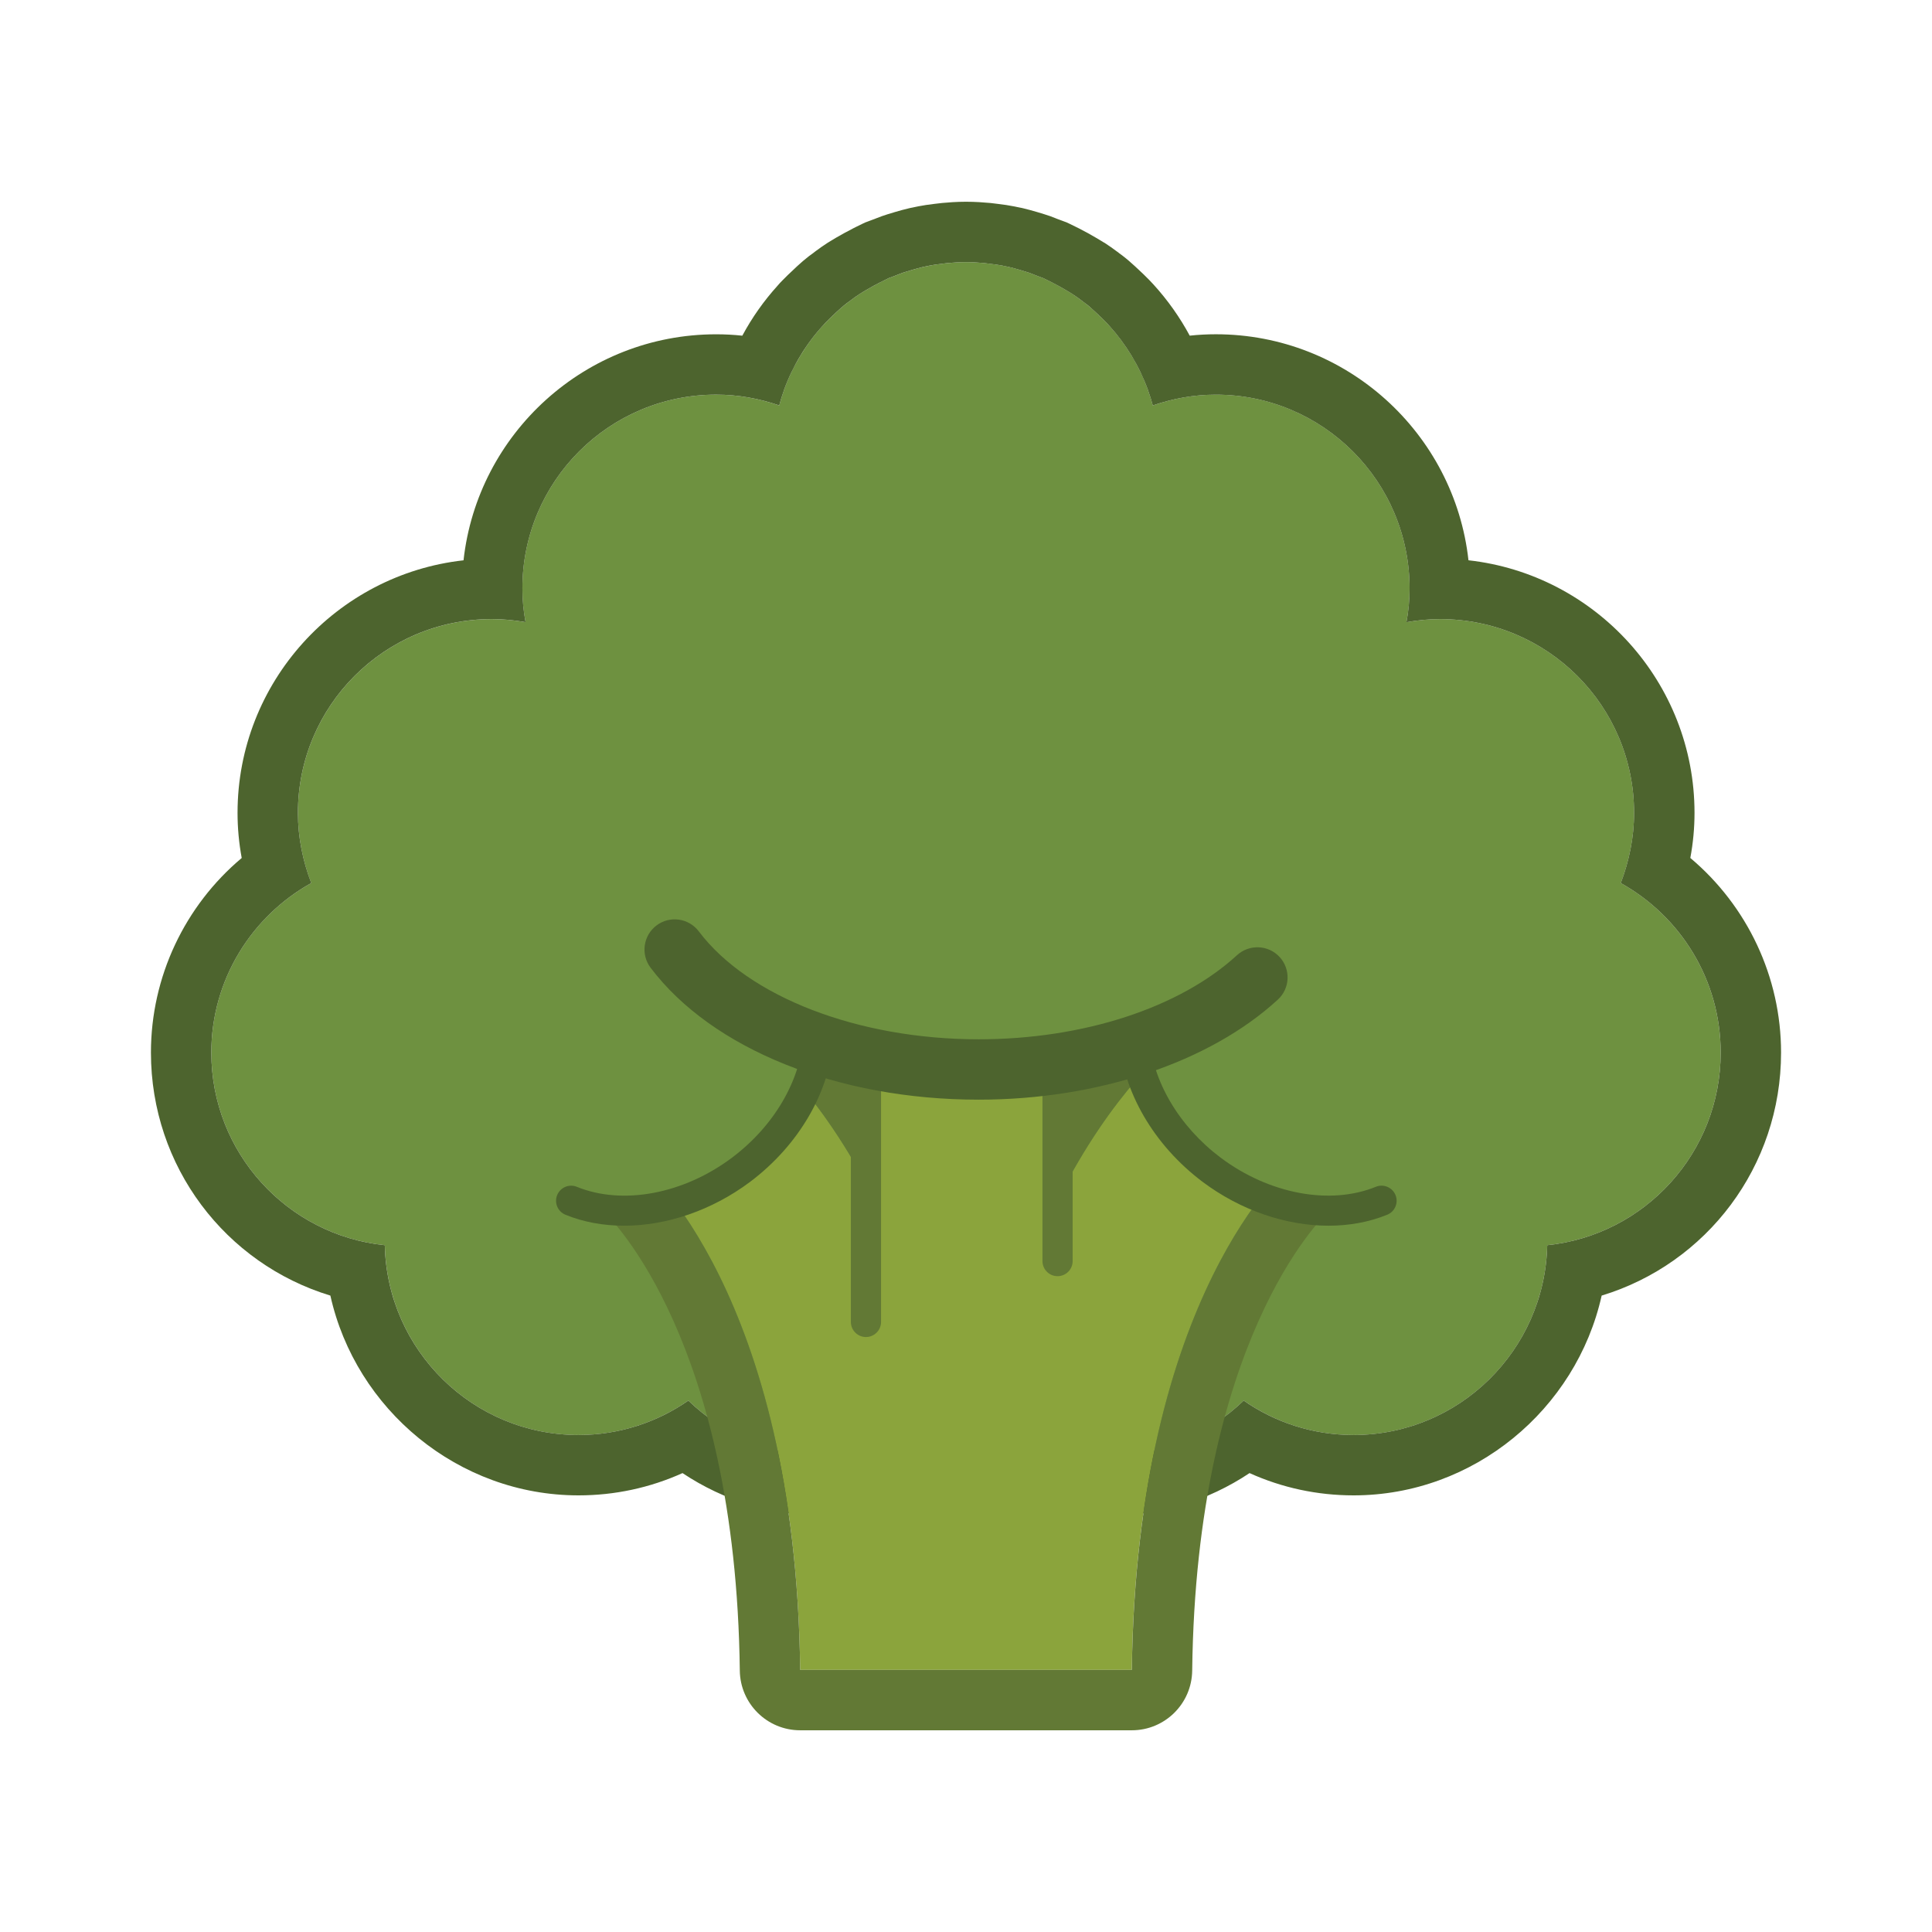 <?xml version="1.0" ?><!DOCTYPE svg  PUBLIC '-//W3C//DTD SVG 1.1//EN'  'http://www.w3.org/Graphics/SVG/1.1/DTD/svg11.dtd'><svg height="64px" id="Layer_1" style="enable-background:new 0 0 64 64;" version="1.1" viewBox="0 0 64 64" width="64px" xml:space="preserve" xmlns="http://www.w3.org/2000/svg" xmlns:xlink="http://www.w3.org/1999/xlink"><g><defs><rect height="64" id="SVGID_1_" width="64"/></defs><clipPath id="SVGID_2_"><use style="overflow:visible;" xlink:href="#SVGID_1_"/></clipPath><g style="clip-path:url(#SVGID_2_);"><defs><rect height="64" id="SVGID_3_" width="64"/></defs><clipPath id="SVGID_4_"><use style="overflow:visible;" xlink:href="#SVGID_3_"/></clipPath><path d="M53.691,29.253c0.275-0.726,0.441-1.507,0.441-2.325    c0-3.547-2.873-6.419-6.428-6.419c-0.377,0-0.744,0.037-1.113,0.102c0.068-0.366,0.104-0.733,0.104-1.119    c0-3.544-2.871-6.419-6.419-6.419c-0.732,0-1.427,0.13-2.087,0.358c-0.045-0.171-0.1-0.34-0.159-0.504V12.92    c-0.293-0.803-0.732-1.525-1.296-2.145c-0.022-0.025-0.047-0.052-0.071-0.076c-0.097-0.098-0.19-0.194-0.29-0.284    c-0.037-0.034-0.076-0.074-0.115-0.107c-0.092-0.085-0.184-0.169-0.283-0.244c-0.053-0.042-0.107-0.078-0.162-0.122    c-0.094-0.069-0.188-0.138-0.285-0.201c-0.076-0.046-0.145-0.092-0.225-0.135c-0.141-0.082-0.285-0.166-0.436-0.242    c-0.105-0.05-0.206-0.104-0.304-0.149c-0.081-0.03-0.151-0.058-0.237-0.089c-0.104-0.039-0.203-0.085-0.314-0.116    c-0.083-0.027-0.158-0.049-0.23-0.07c-0.119-0.036-0.24-0.068-0.35-0.094c-0.082-0.015-0.152-0.031-0.235-0.049    c-0.126-0.024-0.255-0.042-0.391-0.058c-0.063-0.009-0.134-0.018-0.195-0.024C32.412,8.697,32.209,8.683,32,8.683    c-0.207,0-0.413,0.014-0.611,0.032c-0.061,0.006-0.13,0.015-0.195,0.024c-0.136,0.016-0.265,0.034-0.391,0.058    c-0.083,0.018-0.151,0.034-0.233,0.049c-0.109,0.026-0.231,0.058-0.35,0.094c-0.074,0.021-0.149,0.043-0.23,0.07    c-0.111,0.031-0.212,0.077-0.317,0.116c-0.084,0.031-0.156,0.059-0.237,0.089c-0.098,0.046-0.198,0.099-0.302,0.149    c-0.15,0.077-0.297,0.16-0.437,0.242c-0.078,0.043-0.147,0.089-0.225,0.135c-0.097,0.063-0.189,0.132-0.283,0.201    c-0.055,0.044-0.111,0.08-0.164,0.122c-0.098,0.075-0.191,0.159-0.283,0.244c-0.039,0.033-0.076,0.073-0.113,0.107    c-0.1,0.09-0.196,0.186-0.292,0.284c-0.025,0.024-0.049,0.051-0.07,0.076c-0.565,0.618-1.005,1.342-1.298,2.145v0.007    c-0.057,0.164-0.112,0.333-0.157,0.504c-0.66-0.228-1.356-0.358-2.089-0.358c-3.548,0-6.419,2.875-6.419,6.419    c0,0.386,0.037,0.753,0.106,1.119c-0.369-0.065-0.737-0.102-1.115-0.102c-3.555,0-6.426,2.872-6.426,6.419    c0,0.818,0.164,1.599,0.441,2.325C8.342,30.346,7,32.45,7,34.868c0,3.318,2.514,6.048,5.748,6.381    c0.076,3.482,2.919,6.288,6.416,6.288c1.349,0,2.606-0.423,3.638-1.141c1.164,1.119,2.728,1.814,4.471,1.814    c1.87,0,3.553-0.81,4.727-2.088c1.174,1.278,2.856,2.088,4.729,2.088c1.741,0,3.307-0.695,4.471-1.814    c1.03,0.718,2.287,1.141,3.638,1.141c3.497,0,6.339-2.806,6.416-6.288C54.485,40.916,57,38.187,57,34.868    C57,32.45,55.657,30.346,53.691,29.253" style="clip-path:url(#SVGID_4_);fill:#6E9140;"/><path d="M32,8.683c0.209,0,0.412,0.014,0.61,0.032    c0.062,0.007,0.132,0.015,0.195,0.025c0.136,0.015,0.265,0.033,0.391,0.057c0.083,0.018,0.153,0.034,0.235,0.049    c0.109,0.026,0.23,0.059,0.35,0.094c0.072,0.021,0.147,0.044,0.23,0.07c0.111,0.031,0.21,0.077,0.314,0.116    c0.086,0.032,0.156,0.059,0.237,0.089c0.098,0.045,0.198,0.099,0.304,0.15c0.15,0.075,0.295,0.159,0.436,0.241    c0.08,0.043,0.148,0.09,0.225,0.136c0.098,0.062,0.191,0.131,0.286,0.201c0.054,0.044,0.108,0.079,0.161,0.121    c0.1,0.075,0.191,0.159,0.283,0.244c0.039,0.033,0.078,0.073,0.115,0.107c0.1,0.09,0.193,0.186,0.29,0.284    c0.023,0.025,0.049,0.051,0.071,0.077c0.563,0.619,1.003,1.342,1.296,2.145v0.006c0.06,0.165,0.114,0.333,0.159,0.504    c0.66-0.227,1.354-0.357,2.087-0.357c3.548,0,6.419,2.874,6.419,6.419c0,0.385-0.035,0.753-0.104,1.118    c0.369-0.065,0.736-0.102,1.113-0.102c3.555,0,6.428,2.872,6.428,6.419c0,0.818-0.166,1.6-0.441,2.325    C55.657,30.346,57,32.45,57,34.868c0,3.318-2.515,6.048-5.746,6.381c-0.078,3.482-2.92,6.287-6.416,6.287    c-1.352,0-2.609-0.422-3.639-1.14c-1.164,1.119-2.729,1.814-4.471,1.814c-1.872,0-3.555-0.81-4.729-2.088    c-1.174,1.278-2.856,2.088-4.727,2.088c-1.743,0-3.306-0.695-4.47-1.814c-1.032,0.718-2.289,1.14-3.639,1.14    c-3.497,0-6.34-2.805-6.416-6.287C9.515,40.916,7,38.187,7,34.868c0-2.418,1.343-4.522,3.311-5.616    c-0.278-0.725-0.442-1.507-0.442-2.325c0-3.547,2.871-6.419,6.426-6.419c0.379,0,0.746,0.037,1.115,0.102    c-0.068-0.365-0.105-0.733-0.105-1.118c0-3.545,2.871-6.419,6.419-6.419c0.732,0,1.428,0.13,2.089,0.357    c0.044-0.171,0.099-0.339,0.157-0.504V12.92c0.293-0.803,0.732-1.528,1.298-2.145c0.02-0.026,0.045-0.052,0.069-0.077    c0.097-0.098,0.192-0.194,0.292-0.284c0.037-0.034,0.074-0.074,0.113-0.107c0.092-0.085,0.186-0.169,0.283-0.244    c0.053-0.042,0.11-0.077,0.164-0.121c0.094-0.07,0.186-0.139,0.284-0.201c0.078-0.046,0.146-0.093,0.224-0.136    c0.141-0.082,0.287-0.164,0.438-0.241c0.103-0.051,0.204-0.104,0.302-0.15c0.081-0.03,0.153-0.057,0.237-0.089    c0.104-0.039,0.205-0.085,0.316-0.116c0.081-0.026,0.156-0.049,0.231-0.07c0.119-0.035,0.24-0.068,0.349-0.094    c0.082-0.015,0.151-0.031,0.234-0.049c0.126-0.024,0.255-0.042,0.39-0.057c0.066-0.01,0.134-0.018,0.196-0.025    C31.588,8.697,31.793,8.683,32,8.683 M32,6.683c-0.312,0-0.602,0.023-0.792,0.041c-0.1,0.01-0.188,0.021-0.273,0.032    c-0.178,0.021-0.347,0.046-0.512,0.078l-0.124,0.026l-0.08,0.017L30.16,6.888l-0.058,0.014c-0.14,0.033-0.295,0.074-0.448,0.12    c-0.075,0.021-0.16,0.047-0.252,0.076c-0.129,0.039-0.252,0.085-0.373,0.133l-0.055,0.022l-0.109,0.04l-0.119,0.045l-0.081,0.03    l-0.079,0.037c-0.076,0.036-0.152,0.074-0.231,0.113l-0.101,0.051c-0.215,0.11-0.394,0.21-0.565,0.309    C27.65,7.899,27.58,7.941,27.51,7.986l-0.05,0.031l-0.033,0.02l-0.032,0.02c-0.125,0.08-0.245,0.167-0.365,0.255l-0.031,0.023    l-0.062,0.049c-0.042,0.028-0.092,0.065-0.143,0.104c-0.134,0.104-0.265,0.217-0.391,0.334c-0.045,0.04-0.089,0.083-0.132,0.125    c-0.109,0.098-0.232,0.22-0.355,0.345c-0.051,0.05-0.104,0.108-0.154,0.167c-0.458,0.506-0.85,1.061-1.172,1.661    c-0.288-0.031-0.577-0.046-0.866-0.046c-4.328,0-7.904,3.281-8.369,7.487c-4.205,0.468-7.486,4.042-7.486,8.367    c0,0.499,0.046,0.998,0.138,1.494C6.122,30.005,5,32.357,5,34.868c0,3.773,2.464,6.992,5.944,8.05    c0.839,3.77,4.235,6.618,8.22,6.618c1.2,0,2.369-0.252,3.445-0.738c1.378,0.919,2.991,1.413,4.664,1.413    c1.693,0,3.34-0.52,4.727-1.463c1.387,0.943,3.035,1.463,4.729,1.463c1.674,0,3.286-0.494,4.664-1.413    c1.075,0.486,2.244,0.738,3.445,0.738c3.984,0,7.379-2.849,8.219-6.618C56.536,41.86,59,38.642,59,34.868    c0-2.51-1.121-4.861-3.006-6.447c0.093-0.497,0.139-0.996,0.139-1.494c0-4.325-3.282-7.899-7.488-8.367    c-0.465-4.206-4.041-7.487-8.368-7.487c-0.289,0-0.578,0.015-0.866,0.046c-0.327-0.609-0.728-1.175-1.196-1.69    c-0.03-0.035-0.083-0.092-0.136-0.145c-0.137-0.138-0.248-0.249-0.365-0.355c-0.037-0.035-0.076-0.073-0.117-0.109    c-0.128-0.118-0.259-0.233-0.396-0.338c-0.044-0.034-0.088-0.067-0.133-0.099l-0.031-0.026l-0.033-0.023    c-0.13-0.096-0.261-0.191-0.396-0.278l-0.023-0.015L36.56,8.029l-0.047-0.03c-0.072-0.045-0.146-0.089-0.224-0.133    c-0.17-0.099-0.346-0.199-0.527-0.29l-0.127-0.063c-0.08-0.04-0.158-0.08-0.235-0.115l-0.071-0.033l-0.074-0.027l-0.088-0.033    L35.01,7.247l-0.036-0.015c-0.124-0.05-0.249-0.097-0.382-0.136c-0.086-0.027-0.164-0.051-0.24-0.073    C34.195,6.976,34.04,6.935,33.9,6.901l-0.059-0.014l-0.059-0.011L33.69,6.857l-0.08-0.017c-0.196-0.039-0.365-0.063-0.542-0.084    c-0.084-0.012-0.174-0.023-0.253-0.031C32.585,6.704,32.309,6.683,32,6.683" style="clip-path:url(#SVGID_4_);fill:#4D642E;"/><path d="M43.207,34.737c-0.979-1.182-2.811-1.362-4.054-0.431    c-0.391,0.294-2.317,1.864-4.106,5.412v-8.454c0-1.504-1.293-2.722-2.876-2.722c-0.058,0-0.112,0.008-0.171,0.012    c-0.059-0.004-0.111-0.012-0.171-0.012c-1.583,0-2.876,1.218-2.876,2.722v8.454c-1.789-3.548-3.716-5.118-4.106-5.412    c-1.244-0.932-3.077-0.751-4.054,0.431c-0.988,1.182-0.799,2.878,0.44,3.814c0.052,0.039,5.12,4.28,5.274,16.766h5.046H32h0.447    h5.046c0.153-12.485,5.222-16.727,5.273-16.766C44.006,37.615,44.195,35.919,43.207,34.737" style="clip-path:url(#SVGID_4_);fill:#8BA43C;"/><path d="M32.171,28.543c1.583,0,2.876,1.219,2.876,2.723v8.453    c1.789-3.548,3.716-5.118,4.106-5.412c0.532-0.398,1.173-0.594,1.808-0.594c0.848,0,1.688,0.349,2.246,1.024    c0.988,1.182,0.799,2.878-0.44,3.814c-0.052,0.04-5.12,4.28-5.273,16.766h-5.046H32h-0.447h-5.046    c-0.153-12.485-5.222-16.726-5.274-16.766c-1.239-0.937-1.428-2.633-0.44-3.814c0.559-0.676,1.399-1.024,2.246-1.024    c0.635,0,1.276,0.195,1.808,0.594c0.39,0.294,2.317,1.864,4.106,5.412v-8.453c0-1.504,1.293-2.723,2.876-2.723    c0.06,0,0.113,0.009,0.171,0.013C32.059,28.552,32.113,28.543,32.171,28.543 M32.171,26.543c-0.058,0-0.114,0.002-0.171,0.006    c-0.055-0.004-0.111-0.006-0.171-0.006c-2.688,0-4.876,2.119-4.876,4.723v2.224c-0.408-0.393-0.724-0.647-0.906-0.783    c-0.855-0.641-1.923-0.994-3.008-0.994c-1.486,0-2.867,0.638-3.787,1.75c-0.826,0.986-1.205,2.232-1.061,3.499    c0.141,1.241,0.77,2.353,1.773,3.136c0.305,0.285,4.409,4.335,4.543,15.244c0.014,1.095,0.905,1.976,2,1.976h5.046H32h0.447h5.046    c1.095,0,1.986-0.881,2-1.976c0.134-10.894,4.227-14.947,4.542-15.242c0.996-0.771,1.632-1.889,1.774-3.138    c0.144-1.267-0.235-2.513-1.068-3.508c-0.913-1.104-2.294-1.741-3.78-1.741c-1.085,0-2.152,0.354-3.008,0.994    c-0.182,0.136-0.498,0.391-0.906,0.783v-2.224C37.047,28.662,34.859,26.543,32.171,26.543" style="clip-path:url(#SVGID_4_);fill:#627935;"/><path d="M15.615,34.416c0,2.985,2.412,5.406,5.398,5.406    c2.987,0,5.399-2.421,5.399-5.406c0-2.985-2.412-5.406-5.399-5.406C18.027,29.01,15.615,31.431,15.615,34.416" style="clip-path:url(#SVGID_4_);fill:#6E9140;"/><path d="M18.92,39.776c1.63,0.665,3.82,0.329,5.629-1.028    c1.56-1.174,2.463-2.829,2.564-4.39" style="clip-path:url(#SVGID_4_);fill:#6E9140;"/><path d="M20.674,40.603c-0.683,0-1.343-0.118-1.942-0.363    c-0.256-0.104-0.379-0.396-0.275-0.651c0.105-0.257,0.4-0.379,0.652-0.274c1.518,0.618,3.535,0.239,5.14-0.966    c1.385-1.041,2.27-2.545,2.365-4.021c0.019-0.276,0.285-0.477,0.532-0.467c0.275,0.018,0.484,0.256,0.466,0.531    c-0.115,1.764-1.147,3.542-2.762,4.757C23.583,40.098,22.081,40.603,20.674,40.603" style="clip-path:url(#SVGID_4_);fill:#4D642E;"/><path d="M37.588,34.416c0,2.985,2.412,5.406,5.398,5.406s5.398-2.421,5.398-5.406    c0-2.985-2.412-5.406-5.398-5.406S37.588,31.431,37.588,34.416" style="clip-path:url(#SVGID_4_);fill:#6E9140;"/><path d="M45.766,39.776c-1.632,0.665-3.822,0.329-5.631-1.028    c-1.559-1.174-2.461-2.829-2.564-4.39" style="clip-path:url(#SVGID_4_);fill:#6E9140;"/><path d="M44.011,40.603c-1.407,0-2.91-0.505-4.176-1.455    c-1.614-1.215-2.646-2.992-2.764-4.756c-0.019-0.276,0.19-0.514,0.466-0.532c0.272-0.008,0.514,0.189,0.532,0.466    c0.098,1.477,0.982,2.981,2.366,4.023c1.604,1.203,3.622,1.584,5.142,0.965c0.252-0.104,0.547,0.018,0.651,0.274    c0.104,0.256-0.019,0.548-0.274,0.651C45.354,40.484,44.693,40.603,44.011,40.603" style="clip-path:url(#SVGID_4_);fill:#4D642E;"/><path d="M20.869,28.424c0,3.811,4.982,6.906,11.129,6.906    c6.148,0,11.133-3.096,11.133-6.906c0-3.809-4.984-6.899-11.133-6.899C25.851,21.525,20.869,24.615,20.869,28.424" style="clip-path:url(#SVGID_4_);fill:#6E9140;"/><path d="M28.686,44.291c-0.276,0-0.5-0.224-0.5-0.5v-8.789    c0-0.276,0.224-0.5,0.5-0.5s0.5,0.224,0.5,0.5v8.789C29.186,44.067,28.961,44.291,28.686,44.291" style="clip-path:url(#SVGID_4_);fill:#627935;"/><path d="M35.033,42.275c-0.276,0-0.5-0.224-0.5-0.5v-6.773    c0-0.276,0.224-0.5,0.5-0.5s0.5,0.224,0.5,0.5v6.773C35.533,42.052,35.31,42.275,35.033,42.275" style="clip-path:url(#SVGID_4_);fill:#627935;"/><path d="M22.35,31.455c1.771,2.345,5.622,3.973,10.07,3.973    c3.853,0,7.232-1.211,9.232-3.049" style="clip-path:url(#SVGID_4_);fill:#6E9140;"/><path d="M32.42,36.428c-4.667,0-8.832-1.675-10.868-4.37    c-0.333-0.441-0.246-1.067,0.195-1.401c0.439-0.333,1.068-0.246,1.401,0.195c1.64,2.173,5.28,3.576,9.272,3.576    c3.46,0,6.658-1.041,8.556-2.785c0.406-0.372,1.039-0.347,1.413,0.059c0.374,0.407,0.347,1.041-0.06,1.413    C40.072,35.189,36.367,36.428,32.42,36.428" style="clip-path:url(#SVGID_4_);fill:#4D642E;"/></g></g></svg>